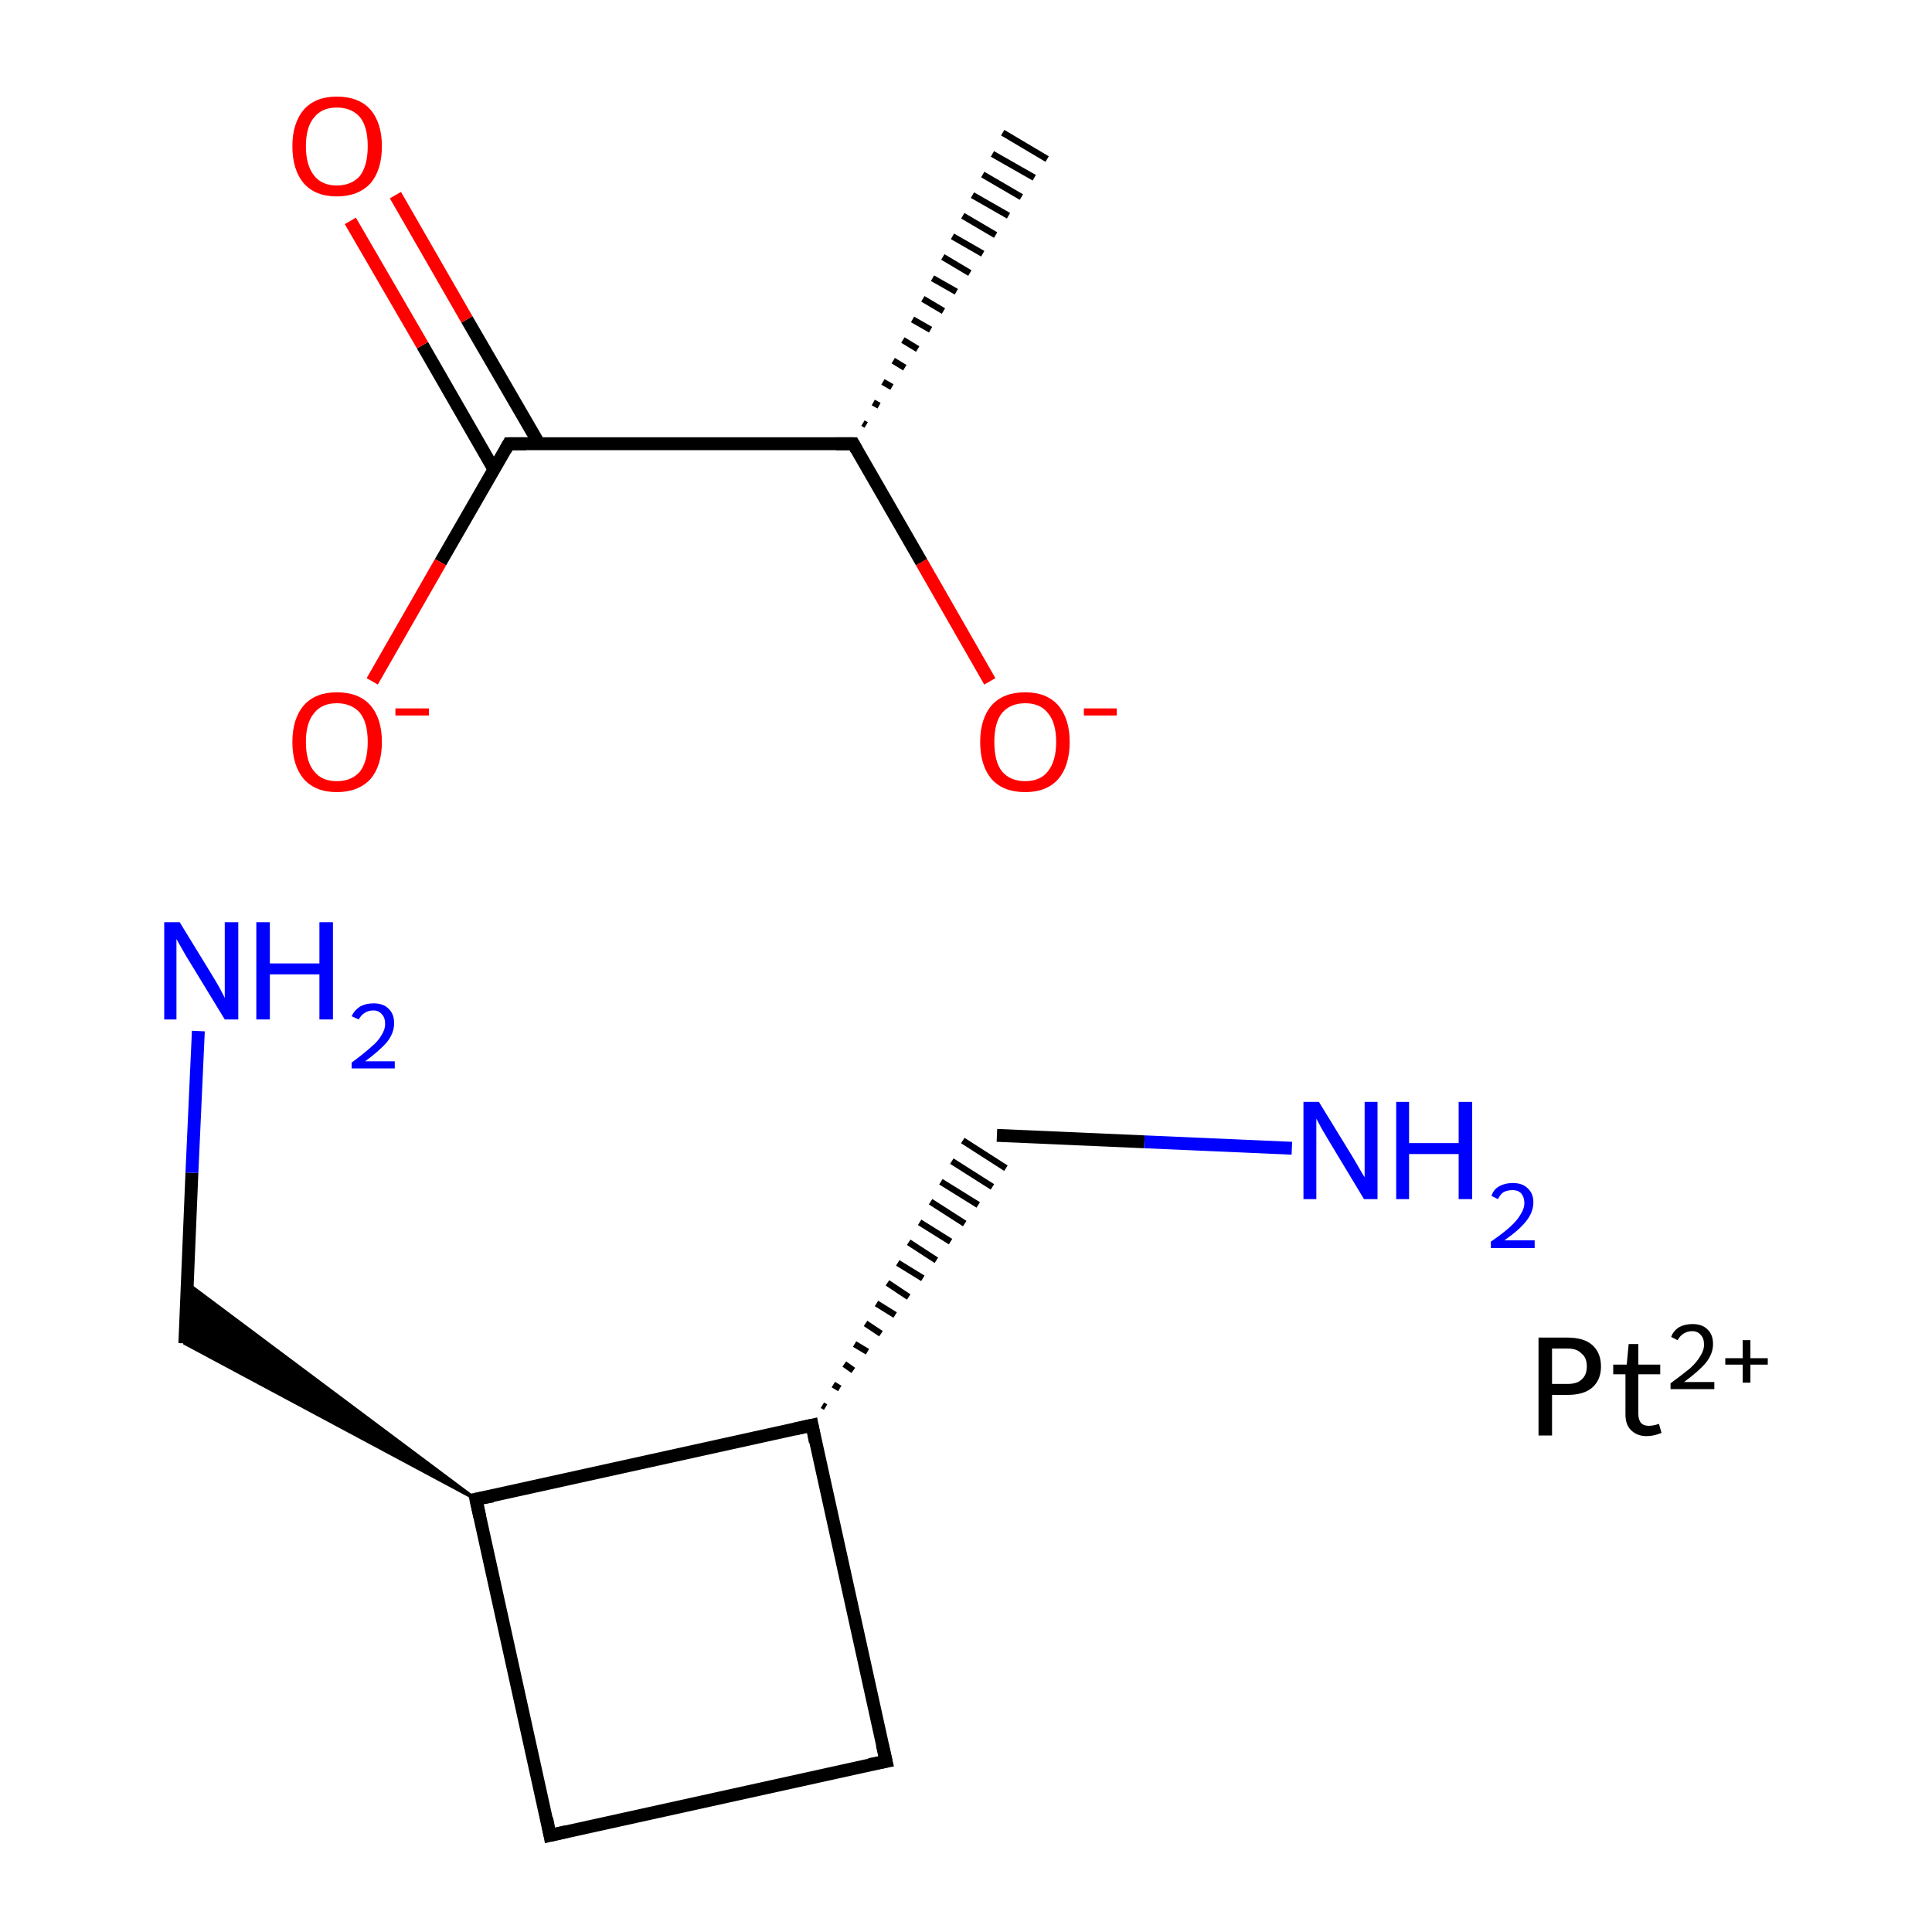 <?xml version='1.0' encoding='iso-8859-1'?>
<svg version='1.1' baseProfile='full'
              xmlns='http://www.w3.org/2000/svg'
                      xmlns:rdkit='http://www.rdkit.org/xml'
                      xmlns:xlink='http://www.w3.org/1999/xlink'
                  xml:space='preserve'
width='300px' height='300px' viewBox='0 0 300 300'>
<!-- END OF HEADER -->
<rect style='opacity:1.0;fill:#FFFFFF;stroke:none' width='300.0' height='300.0' x='0.0' y='0.0'> </rect>
<path class='bond-0 atom-1 atom-0' d='M 134.0,65.7 L 134.5,66.0' style='fill:none;fill-rule:evenodd;stroke:#000000;stroke-width:1.0px;stroke-linecap:butt;stroke-linejoin:miter;stroke-opacity:1' />
<path class='bond-0 atom-1 atom-0' d='M 135.6,62.5 L 136.5,63.0' style='fill:none;fill-rule:evenodd;stroke:#000000;stroke-width:1.0px;stroke-linecap:butt;stroke-linejoin:miter;stroke-opacity:1' />
<path class='bond-0 atom-1 atom-0' d='M 137.1,59.3 L 138.5,60.1' style='fill:none;fill-rule:evenodd;stroke:#000000;stroke-width:1.0px;stroke-linecap:butt;stroke-linejoin:miter;stroke-opacity:1' />
<path class='bond-0 atom-1 atom-0' d='M 138.7,56.0 L 140.5,57.1' style='fill:none;fill-rule:evenodd;stroke:#000000;stroke-width:1.0px;stroke-linecap:butt;stroke-linejoin:miter;stroke-opacity:1' />
<path class='bond-0 atom-1 atom-0' d='M 140.2,52.8 L 142.5,54.2' style='fill:none;fill-rule:evenodd;stroke:#000000;stroke-width:1.0px;stroke-linecap:butt;stroke-linejoin:miter;stroke-opacity:1' />
<path class='bond-0 atom-1 atom-0' d='M 141.7,49.6 L 144.5,51.2' style='fill:none;fill-rule:evenodd;stroke:#000000;stroke-width:1.0px;stroke-linecap:butt;stroke-linejoin:miter;stroke-opacity:1' />
<path class='bond-0 atom-1 atom-0' d='M 143.3,46.4 L 146.5,48.3' style='fill:none;fill-rule:evenodd;stroke:#000000;stroke-width:1.0px;stroke-linecap:butt;stroke-linejoin:miter;stroke-opacity:1' />
<path class='bond-0 atom-1 atom-0' d='M 144.8,43.2 L 148.5,45.3' style='fill:none;fill-rule:evenodd;stroke:#000000;stroke-width:1.0px;stroke-linecap:butt;stroke-linejoin:miter;stroke-opacity:1' />
<path class='bond-0 atom-1 atom-0' d='M 146.4,39.9 L 150.6,42.4' style='fill:none;fill-rule:evenodd;stroke:#000000;stroke-width:1.0px;stroke-linecap:butt;stroke-linejoin:miter;stroke-opacity:1' />
<path class='bond-0 atom-1 atom-0' d='M 147.9,36.7 L 152.6,39.4' style='fill:none;fill-rule:evenodd;stroke:#000000;stroke-width:1.0px;stroke-linecap:butt;stroke-linejoin:miter;stroke-opacity:1' />
<path class='bond-0 atom-1 atom-0' d='M 149.5,33.5 L 154.6,36.5' style='fill:none;fill-rule:evenodd;stroke:#000000;stroke-width:1.0px;stroke-linecap:butt;stroke-linejoin:miter;stroke-opacity:1' />
<path class='bond-0 atom-1 atom-0' d='M 151.0,30.3 L 156.6,33.5' style='fill:none;fill-rule:evenodd;stroke:#000000;stroke-width:1.0px;stroke-linecap:butt;stroke-linejoin:miter;stroke-opacity:1' />
<path class='bond-0 atom-1 atom-0' d='M 152.6,27.1 L 158.6,30.6' style='fill:none;fill-rule:evenodd;stroke:#000000;stroke-width:1.0px;stroke-linecap:butt;stroke-linejoin:miter;stroke-opacity:1' />
<path class='bond-0 atom-1 atom-0' d='M 154.1,23.9 L 160.6,27.6' style='fill:none;fill-rule:evenodd;stroke:#000000;stroke-width:1.0px;stroke-linecap:butt;stroke-linejoin:miter;stroke-opacity:1' />
<path class='bond-0 atom-1 atom-0' d='M 155.7,20.6 L 162.6,24.7' style='fill:none;fill-rule:evenodd;stroke:#000000;stroke-width:1.0px;stroke-linecap:butt;stroke-linejoin:miter;stroke-opacity:1' />
<path class='bond-1 atom-1 atom-2' d='M 132.5,68.9 L 79.0,68.9' style='fill:none;fill-rule:evenodd;stroke:#000000;stroke-width:2.0px;stroke-linecap:butt;stroke-linejoin:miter;stroke-opacity:1' />
<path class='bond-2 atom-2 atom-3' d='M 83.7,68.9 L 72.5,49.6' style='fill:none;fill-rule:evenodd;stroke:#000000;stroke-width:2.0px;stroke-linecap:butt;stroke-linejoin:miter;stroke-opacity:1' />
<path class='bond-2 atom-2 atom-3' d='M 72.5,49.6 L 61.4,30.3' style='fill:none;fill-rule:evenodd;stroke:#FF0000;stroke-width:2.0px;stroke-linecap:butt;stroke-linejoin:miter;stroke-opacity:1' />
<path class='bond-2 atom-2 atom-3' d='M 76.7,72.9 L 65.6,53.6' style='fill:none;fill-rule:evenodd;stroke:#000000;stroke-width:2.0px;stroke-linecap:butt;stroke-linejoin:miter;stroke-opacity:1' />
<path class='bond-2 atom-2 atom-3' d='M 65.6,53.6 L 54.4,34.3' style='fill:none;fill-rule:evenodd;stroke:#FF0000;stroke-width:2.0px;stroke-linecap:butt;stroke-linejoin:miter;stroke-opacity:1' />
<path class='bond-3 atom-2 atom-4' d='M 79.0,68.9 L 68.4,87.3' style='fill:none;fill-rule:evenodd;stroke:#000000;stroke-width:2.0px;stroke-linecap:butt;stroke-linejoin:miter;stroke-opacity:1' />
<path class='bond-3 atom-2 atom-4' d='M 68.4,87.3 L 57.8,105.8' style='fill:none;fill-rule:evenodd;stroke:#FF0000;stroke-width:2.0px;stroke-linecap:butt;stroke-linejoin:miter;stroke-opacity:1' />
<path class='bond-4 atom-1 atom-5' d='M 132.5,68.9 L 143.1,87.3' style='fill:none;fill-rule:evenodd;stroke:#000000;stroke-width:2.0px;stroke-linecap:butt;stroke-linejoin:miter;stroke-opacity:1' />
<path class='bond-4 atom-1 atom-5' d='M 143.1,87.3 L 153.7,105.8' style='fill:none;fill-rule:evenodd;stroke:#FF0000;stroke-width:2.0px;stroke-linecap:butt;stroke-linejoin:miter;stroke-opacity:1' />
<path class='bond-5 atom-6 atom-7' d='M 137.6,273.5 L 85.4,285.0' style='fill:none;fill-rule:evenodd;stroke:#000000;stroke-width:2.0px;stroke-linecap:butt;stroke-linejoin:miter;stroke-opacity:1' />
<path class='bond-6 atom-7 atom-8' d='M 85.4,285.0 L 73.9,232.8' style='fill:none;fill-rule:evenodd;stroke:#000000;stroke-width:2.0px;stroke-linecap:butt;stroke-linejoin:miter;stroke-opacity:1' />
<path class='bond-7 atom-8 atom-9' d='M 73.9,232.8 L 126.1,221.3' style='fill:none;fill-rule:evenodd;stroke:#000000;stroke-width:2.0px;stroke-linecap:butt;stroke-linejoin:miter;stroke-opacity:1' />
<path class='bond-8 atom-9 atom-10' d='M 128.2,218.5 L 127.7,218.2' style='fill:none;fill-rule:evenodd;stroke:#000000;stroke-width:1.0px;stroke-linecap:butt;stroke-linejoin:miter;stroke-opacity:1' />
<path class='bond-8 atom-9 atom-10' d='M 130.4,215.6 L 129.4,215.0' style='fill:none;fill-rule:evenodd;stroke:#000000;stroke-width:1.0px;stroke-linecap:butt;stroke-linejoin:miter;stroke-opacity:1' />
<path class='bond-8 atom-9 atom-10' d='M 132.5,212.8 L 131.1,211.8' style='fill:none;fill-rule:evenodd;stroke:#000000;stroke-width:1.0px;stroke-linecap:butt;stroke-linejoin:miter;stroke-opacity:1' />
<path class='bond-8 atom-9 atom-10' d='M 134.7,209.9 L 132.7,208.7' style='fill:none;fill-rule:evenodd;stroke:#000000;stroke-width:1.0px;stroke-linecap:butt;stroke-linejoin:miter;stroke-opacity:1' />
<path class='bond-8 atom-9 atom-10' d='M 136.8,207.1 L 134.4,205.5' style='fill:none;fill-rule:evenodd;stroke:#000000;stroke-width:1.0px;stroke-linecap:butt;stroke-linejoin:miter;stroke-opacity:1' />
<path class='bond-8 atom-9 atom-10' d='M 139.0,204.2 L 136.1,202.4' style='fill:none;fill-rule:evenodd;stroke:#000000;stroke-width:1.0px;stroke-linecap:butt;stroke-linejoin:miter;stroke-opacity:1' />
<path class='bond-8 atom-9 atom-10' d='M 141.1,201.4 L 137.8,199.2' style='fill:none;fill-rule:evenodd;stroke:#000000;stroke-width:1.0px;stroke-linecap:butt;stroke-linejoin:miter;stroke-opacity:1' />
<path class='bond-8 atom-9 atom-10' d='M 143.3,198.5 L 139.4,196.1' style='fill:none;fill-rule:evenodd;stroke:#000000;stroke-width:1.0px;stroke-linecap:butt;stroke-linejoin:miter;stroke-opacity:1' />
<path class='bond-8 atom-9 atom-10' d='M 145.4,195.7 L 141.1,192.9' style='fill:none;fill-rule:evenodd;stroke:#000000;stroke-width:1.0px;stroke-linecap:butt;stroke-linejoin:miter;stroke-opacity:1' />
<path class='bond-8 atom-9 atom-10' d='M 147.6,192.8 L 142.8,189.8' style='fill:none;fill-rule:evenodd;stroke:#000000;stroke-width:1.0px;stroke-linecap:butt;stroke-linejoin:miter;stroke-opacity:1' />
<path class='bond-8 atom-9 atom-10' d='M 149.8,190.0 L 144.5,186.6' style='fill:none;fill-rule:evenodd;stroke:#000000;stroke-width:1.0px;stroke-linecap:butt;stroke-linejoin:miter;stroke-opacity:1' />
<path class='bond-8 atom-9 atom-10' d='M 151.9,187.1 L 146.1,183.5' style='fill:none;fill-rule:evenodd;stroke:#000000;stroke-width:1.0px;stroke-linecap:butt;stroke-linejoin:miter;stroke-opacity:1' />
<path class='bond-8 atom-9 atom-10' d='M 154.1,184.3 L 147.8,180.3' style='fill:none;fill-rule:evenodd;stroke:#000000;stroke-width:1.0px;stroke-linecap:butt;stroke-linejoin:miter;stroke-opacity:1' />
<path class='bond-8 atom-9 atom-10' d='M 156.2,181.4 L 149.5,177.1' style='fill:none;fill-rule:evenodd;stroke:#000000;stroke-width:1.0px;stroke-linecap:butt;stroke-linejoin:miter;stroke-opacity:1' />
<path class='bond-9 atom-10 atom-11' d='M 154.8,176.3 L 177.7,177.3' style='fill:none;fill-rule:evenodd;stroke:#000000;stroke-width:2.0px;stroke-linecap:butt;stroke-linejoin:miter;stroke-opacity:1' />
<path class='bond-9 atom-10 atom-11' d='M 177.7,177.3 L 200.6,178.3' style='fill:none;fill-rule:evenodd;stroke:#0000FF;stroke-width:2.0px;stroke-linecap:butt;stroke-linejoin:miter;stroke-opacity:1' />
<path class='bond-10 atom-8 atom-12' d='M 73.9,232.8 L 28.7,208.6 L 29.1,199.3 Z' style='fill:#000000;fill-rule:evenodd;fill-opacity:1;stroke:#000000;stroke-width:0.5px;stroke-linecap:butt;stroke-linejoin:miter;stroke-miterlimit:10;stroke-opacity:1;' />
<path class='bond-11 atom-12 atom-13' d='M 28.7,208.6 L 29.8,182.1' style='fill:none;fill-rule:evenodd;stroke:#000000;stroke-width:2.0px;stroke-linecap:butt;stroke-linejoin:miter;stroke-opacity:1' />
<path class='bond-11 atom-12 atom-13' d='M 29.8,182.1 L 30.8,160.1' style='fill:none;fill-rule:evenodd;stroke:#0000FF;stroke-width:2.0px;stroke-linecap:butt;stroke-linejoin:miter;stroke-opacity:1' />
<path class='bond-12 atom-9 atom-6' d='M 126.1,221.3 L 137.6,273.5' style='fill:none;fill-rule:evenodd;stroke:#000000;stroke-width:2.0px;stroke-linecap:butt;stroke-linejoin:miter;stroke-opacity:1' />
<path d='M 129.8,68.9 L 132.5,68.9 L 133.0,69.8' style='fill:none;stroke:#000000;stroke-width:2.0px;stroke-linecap:butt;stroke-linejoin:miter;stroke-miterlimit:10;stroke-opacity:1;' />
<path d='M 81.7,68.9 L 79.0,68.9 L 78.5,69.8' style='fill:none;stroke:#000000;stroke-width:2.0px;stroke-linecap:butt;stroke-linejoin:miter;stroke-miterlimit:10;stroke-opacity:1;' />
<path d='M 135.0,274.0 L 137.6,273.5 L 137.0,270.9' style='fill:none;stroke:#000000;stroke-width:2.0px;stroke-linecap:butt;stroke-linejoin:miter;stroke-miterlimit:10;stroke-opacity:1;' />
<path d='M 88.0,284.4 L 85.4,285.0 L 84.9,282.4' style='fill:none;stroke:#000000;stroke-width:2.0px;stroke-linecap:butt;stroke-linejoin:miter;stroke-miterlimit:10;stroke-opacity:1;' />
<path d='M 74.5,235.5 L 73.9,232.8 L 76.5,232.3' style='fill:none;stroke:#000000;stroke-width:2.0px;stroke-linecap:butt;stroke-linejoin:miter;stroke-miterlimit:10;stroke-opacity:1;' />
<path d='M 123.4,221.9 L 126.1,221.3 L 126.6,223.9' style='fill:none;stroke:#000000;stroke-width:2.0px;stroke-linecap:butt;stroke-linejoin:miter;stroke-miterlimit:10;stroke-opacity:1;' />
<path class='atom-3' d='M 45.4 22.7
Q 45.4 19.1, 47.2 17.0
Q 49.0 15.0, 52.3 15.0
Q 55.7 15.0, 57.5 17.0
Q 59.3 19.1, 59.3 22.7
Q 59.3 26.4, 57.5 28.5
Q 55.6 30.5, 52.3 30.5
Q 49.0 30.5, 47.2 28.5
Q 45.4 26.4, 45.4 22.7
M 52.3 28.8
Q 54.6 28.8, 55.9 27.3
Q 57.1 25.7, 57.1 22.7
Q 57.1 19.7, 55.9 18.2
Q 54.6 16.7, 52.3 16.7
Q 50.0 16.7, 48.8 18.2
Q 47.5 19.7, 47.5 22.7
Q 47.5 25.7, 48.8 27.3
Q 50.0 28.8, 52.3 28.8
' fill='#FF0000'/>
<path class='atom-4' d='M 45.4 115.2
Q 45.4 111.6, 47.2 109.5
Q 49.0 107.5, 52.3 107.5
Q 55.7 107.5, 57.5 109.5
Q 59.3 111.6, 59.3 115.2
Q 59.3 118.9, 57.5 121.0
Q 55.6 123.0, 52.3 123.0
Q 49.0 123.0, 47.2 121.0
Q 45.4 118.9, 45.4 115.2
M 52.3 121.3
Q 54.6 121.3, 55.9 119.8
Q 57.1 118.2, 57.1 115.2
Q 57.1 112.2, 55.9 110.7
Q 54.6 109.2, 52.3 109.2
Q 50.0 109.2, 48.8 110.7
Q 47.5 112.2, 47.5 115.2
Q 47.5 118.3, 48.8 119.8
Q 50.0 121.3, 52.3 121.3
' fill='#FF0000'/>
<path class='atom-4' d='M 61.4 110.0
L 66.6 110.0
L 66.6 111.1
L 61.4 111.1
L 61.4 110.0
' fill='#FF0000'/>
<path class='atom-5' d='M 152.2 115.2
Q 152.2 111.6, 154.0 109.5
Q 155.8 107.5, 159.2 107.5
Q 162.5 107.5, 164.3 109.5
Q 166.1 111.6, 166.1 115.2
Q 166.1 118.9, 164.3 121.0
Q 162.5 123.0, 159.2 123.0
Q 155.8 123.0, 154.0 121.0
Q 152.2 118.9, 152.2 115.2
M 159.2 121.3
Q 161.5 121.3, 162.7 119.8
Q 164.0 118.2, 164.0 115.2
Q 164.0 112.2, 162.7 110.7
Q 161.5 109.2, 159.2 109.2
Q 156.9 109.2, 155.6 110.7
Q 154.4 112.2, 154.4 115.2
Q 154.4 118.3, 155.6 119.8
Q 156.9 121.3, 159.2 121.3
' fill='#FF0000'/>
<path class='atom-5' d='M 168.3 110.0
L 173.4 110.0
L 173.4 111.1
L 168.3 111.1
L 168.3 110.0
' fill='#FF0000'/>
<path class='atom-11' d='M 204.8 171.1
L 209.7 179.1
Q 210.2 179.9, 211.0 181.3
Q 211.8 182.7, 211.9 182.8
L 211.9 171.1
L 213.9 171.1
L 213.9 186.2
L 211.8 186.2
L 206.5 177.4
Q 205.9 176.4, 205.2 175.2
Q 204.6 174.1, 204.4 173.7
L 204.4 186.2
L 202.4 186.2
L 202.4 171.1
L 204.8 171.1
' fill='#0000FF'/>
<path class='atom-11' d='M 216.8 171.1
L 218.8 171.1
L 218.8 177.5
L 226.5 177.5
L 226.5 171.1
L 228.6 171.1
L 228.6 186.2
L 226.5 186.2
L 226.5 179.2
L 218.8 179.2
L 218.8 186.2
L 216.8 186.2
L 216.8 171.1
' fill='#0000FF'/>
<path class='atom-11' d='M 231.6 185.7
Q 231.9 184.7, 232.8 184.2
Q 233.7 183.7, 234.9 183.7
Q 236.4 183.7, 237.2 184.5
Q 238.1 185.3, 238.1 186.7
Q 238.1 188.2, 237.0 189.6
Q 235.9 191.0, 233.6 192.6
L 238.3 192.6
L 238.3 193.8
L 231.5 193.8
L 231.5 192.8
Q 233.4 191.5, 234.5 190.5
Q 235.6 189.5, 236.1 188.6
Q 236.7 187.7, 236.7 186.8
Q 236.7 185.9, 236.2 185.3
Q 235.7 184.8, 234.9 184.8
Q 234.1 184.8, 233.5 185.1
Q 233.0 185.4, 232.6 186.2
L 231.6 185.7
' fill='#0000FF'/>
<path class='atom-13' d='M 27.9 143.2
L 32.8 151.2
Q 33.3 152.0, 34.1 153.4
Q 34.9 154.9, 34.9 155.0
L 34.9 143.2
L 37.0 143.2
L 37.0 158.3
L 34.9 158.3
L 29.6 149.6
Q 28.9 148.5, 28.3 147.4
Q 27.6 146.2, 27.4 145.8
L 27.4 158.3
L 25.5 158.3
L 25.5 143.2
L 27.9 143.2
' fill='#0000FF'/>
<path class='atom-13' d='M 39.8 143.2
L 41.9 143.2
L 41.9 149.6
L 49.6 149.6
L 49.6 143.2
L 51.7 143.2
L 51.7 158.3
L 49.6 158.3
L 49.6 151.3
L 41.9 151.3
L 41.9 158.3
L 39.8 158.3
L 39.8 143.2
' fill='#0000FF'/>
<path class='atom-13' d='M 54.6 157.8
Q 55.0 156.9, 55.9 156.3
Q 56.8 155.8, 58.0 155.8
Q 59.5 155.8, 60.3 156.6
Q 61.2 157.4, 61.2 158.9
Q 61.2 160.4, 60.1 161.8
Q 59.0 163.1, 56.7 164.8
L 61.3 164.8
L 61.3 165.9
L 54.6 165.9
L 54.6 165.0
Q 56.5 163.6, 57.6 162.6
Q 58.7 161.7, 59.2 160.8
Q 59.8 159.9, 59.8 159.0
Q 59.8 158.0, 59.3 157.5
Q 58.8 156.9, 58.0 156.9
Q 57.2 156.9, 56.6 157.3
Q 56.1 157.6, 55.7 158.3
L 54.6 157.8
' fill='#0000FF'/>
<path class='atom-14' d='M 243.4 207.7
Q 246.0 207.7, 247.3 208.9
Q 248.6 210.1, 248.6 212.2
Q 248.6 214.3, 247.2 215.5
Q 245.9 216.6, 243.4 216.6
L 241.0 216.6
L 241.0 222.9
L 238.9 222.9
L 238.9 207.7
L 243.4 207.7
M 243.4 214.9
Q 244.9 214.9, 245.6 214.2
Q 246.4 213.5, 246.4 212.2
Q 246.4 210.8, 245.6 210.2
Q 244.9 209.4, 243.4 209.4
L 241.0 209.4
L 241.0 214.9
L 243.4 214.9
' fill='#000000'/>
<path class='atom-14' d='M 250.5 213.4
L 250.5 211.9
L 252.6 211.9
L 252.9 208.7
L 254.4 208.7
L 254.4 211.9
L 257.8 211.9
L 257.8 213.4
L 254.4 213.4
L 254.4 219.5
Q 254.4 221.4, 256.0 221.4
Q 256.7 221.4, 257.6 221.1
L 258.0 222.5
Q 256.8 223.0, 255.7 223.0
Q 254.2 223.0, 253.3 222.1
Q 252.4 221.3, 252.4 219.6
L 252.4 213.4
L 250.5 213.4
' fill='#000000'/>
<path class='atom-14' d='M 259.5 207.6
Q 259.8 206.7, 260.7 206.1
Q 261.6 205.6, 262.8 205.6
Q 264.3 205.6, 265.1 206.4
Q 266.0 207.2, 266.0 208.7
Q 266.0 210.2, 264.9 211.6
Q 263.8 212.9, 261.5 214.6
L 266.2 214.6
L 266.2 215.7
L 259.4 215.7
L 259.4 214.8
Q 261.3 213.4, 262.4 212.5
Q 263.5 211.5, 264.0 210.6
Q 264.6 209.7, 264.6 208.8
Q 264.6 207.8, 264.1 207.3
Q 263.6 206.7, 262.8 206.7
Q 262.0 206.7, 261.4 207.1
Q 260.9 207.4, 260.5 208.1
L 259.5 207.6
' fill='#000000'/>
<path class='atom-14' d='M 267.9 210.9
L 270.6 210.9
L 270.6 208.1
L 271.8 208.1
L 271.8 210.9
L 274.5 210.9
L 274.5 211.9
L 271.8 211.9
L 271.8 214.7
L 270.6 214.7
L 270.6 211.9
L 267.9 211.9
L 267.9 210.9
' fill='#000000'/>
</svg>
